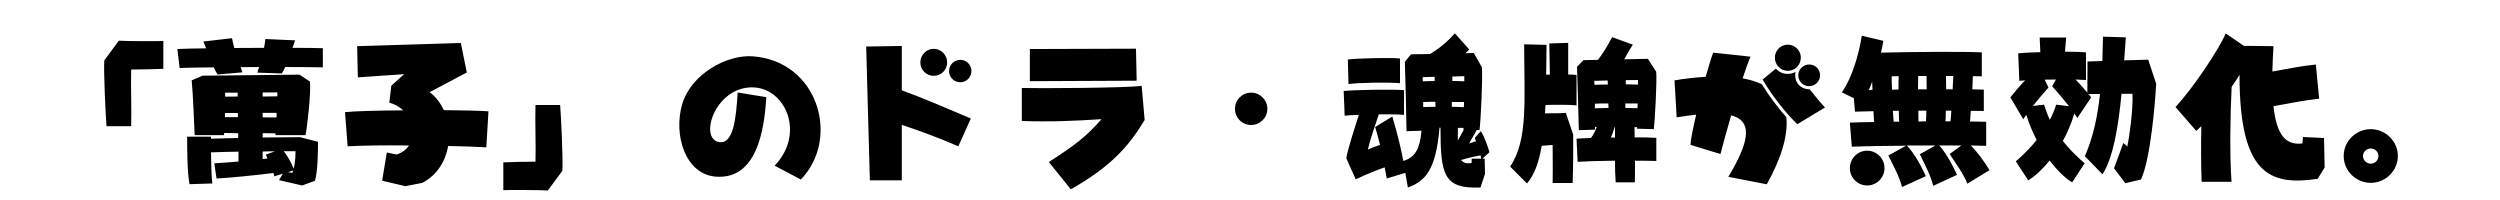 
    <svg xmlns="http://www.w3.org/2000/svg" viewBox="0 0 360 28.8">
      <path d="M23.52 5.90C22.80 5.95 17.98 5.93 17.11 5.86L15.02 8.69C14.90 10.20 15.22 16.85 15.34 18.17L18.89 18.17C18.96 15.79 18.82 12.10 18.89 10.01C20.69 10.01 22.06 9.96 23.52 9.91ZM42.12 6.89C42.24 6.53 42.38 6.17 42.50 5.81L38.21 5.62C38.18 6.02 38.11 6.43 38.02 6.89C36.60 6.89 35.16 6.91 33.74 6.91C33.60 6.41 33.48 5.90 33.41 5.50L29.28 5.98C29.42 6.31 29.57 6.62 29.69 6.96C27.94 6.98 26.47 7.01 25.54 7.06L25.87 9.79C27.02 9.74 28.75 9.72 30.79 9.70C30.96 10.08 31.13 10.42 31.32 10.73L34.90 10.42C34.82 10.18 34.75 9.91 34.66 9.67C35.52 9.65 36.41 9.65 37.30 9.65L37.06 10.46L40.58 10.58C40.75 10.32 40.92 10.01 41.06 9.65C43.20 9.65 45.12 9.67 46.49 9.70L46.49 6.94C45.55 6.91 43.99 6.89 42.12 6.89ZM37.82 19.18C38.47 19.18 39.10 19.20 39.67 19.20L39.67 19.46L43.99 19.46C44.21 18.55 44.83 13.18 44.62 11.74L43.13 10.75L29.18 10.90L27.60 11.57C27.79 13.34 27.98 18.29 28.03 19.46L32.26 19.46C32.26 19.39 32.28 19.27 32.28 19.15C32.93 19.15 33.62 19.18 34.30 19.18L34.30 19.87C32.74 19.90 31.30 19.94 30.38 19.97L30.38 19.68L26.95 19.68C26.95 21.38 26.95 24.70 27.29 26.52L30.58 26.42C30.46 25.61 30.41 23.64 30.38 21.94C31.25 21.91 32.71 21.86 34.34 21.84L34.34 23.26C33 23.38 31.70 23.47 30.86 23.52L31.18 25.70C32.54 25.66 37.20 25.20 39.38 24.91C39.43 25.08 39.48 25.22 39.50 25.39L40.73 25.01L40.18 25.94C41.38 26.23 42.31 26.42 43.51 26.71L45.34 26.04C45.79 24.79 45.79 21.29 45.79 20.42L43.20 19.75L37.82 19.80ZM37.82 13.90L37.82 13.32L39.94 13.30L39.94 13.87ZM34.22 13.90L32.42 13.92L32.42 13.34L34.22 13.34ZM37.82 16.25L39.84 16.25C39.84 16.46 39.82 16.70 39.82 16.92C39.17 16.90 38.50 16.90 37.82 16.90ZM32.38 16.87C32.38 16.68 32.38 16.46 32.40 16.27L34.25 16.27L34.27 16.87ZM42.29 24.29C41.98 23.52 41.50 22.56 40.85 21.77L42.55 21.77C42.55 22.22 42.55 23.28 42.29 24.29ZM37.82 21.82C38.42 21.79 39.02 21.79 39.58 21.79L38.28 22.27C38.35 22.46 38.45 22.63 38.52 22.82L37.82 22.90ZM42.22 24.55L42.10 24.89L41.47 24.79ZM70.34 16.03C69.29 15.94 66.79 15.89 63.91 15.86C63.43 14.83 62.76 13.94 61.87 13.27L67.22 10.44L66.36 6.19L51.43 6.65L51.53 11.14L58.20 10.68L56.35 12.34L56.06 14.78C56.86 15 57.53 15.38 58.06 15.89C54.31 15.91 50.90 16.01 49.68 16.15L50.06 21.07C52.01 20.95 55.39 20.90 58.90 20.95C58.51 21.53 57.94 21.98 57.12 22.25L55.70 21.96L55.03 26.02L58.37 26.81L60.82 26.33C62.95 25.22 64.15 23.21 64.54 21.02C66.82 21.07 68.81 21.14 70.03 21.22ZM72.48 27.38C73.20 27.34 78.02 27.36 78.89 27.43L80.98 24.60C81.10 23.09 80.78 16.44 80.66 15.12L77.11 15.12C77.04 17.50 77.18 21.19 77.11 23.28C75.31 23.28 73.94 23.33 72.48 23.38ZM115.32 25.85C121.03 19.97 117.86 8.83 108.43 8.11C104.69 7.82 99.50 10.66 98.23 15.02C96.96 19.39 98.64 25.10 103.10 25.44C108.94 25.85 110.06 18.86 110.35 13.99L106.22 13.32C106.01 16.87 105.65 21.12 103.32 20.40C100.73 19.58 103.08 12.58 108.29 12.58C113.09 12.58 116.02 19.18 111.55 23.86ZM124.73 6.70L125.26 25.97L129.86 25.97L129.86 17.98C131.86 18.65 134.83 19.68 138 21.07L139.80 17.06C136.06 15.50 133.13 14.18 129.86 13.01L129.86 6.62ZM134.45 10.92C135.53 10.92 136.39 10.06 136.39 8.98C136.39 7.92 135.53 7.03 134.45 7.03C133.39 7.03 132.53 7.92 132.53 8.98C132.53 10.06 133.39 10.92 134.45 10.92ZM139.15 11.59C139.90 11.09 140.11 10.10 139.63 9.36C139.15 8.59 138.14 8.40 137.40 8.88C136.66 9.36 136.44 10.37 136.92 11.11C137.42 11.86 138.41 12.07 139.15 11.59ZM163.68 11.62L163.58 7.01L148.30 7.06L148.30 11.69ZM154.20 27.26C160.08 23.93 162.62 20.95 164.83 17.28L164.40 12.36C162.43 12.67 149.42 12.74 147.14 12.67L147.14 17.42C150.96 17.57 154.70 17.42 158.62 17.16C156.48 19.63 154.68 21 151.03 23.33ZM180.17 18C181.44 18 182.50 16.97 182.50 15.67C182.50 14.38 181.44 13.34 180.17 13.34C178.87 13.34 177.84 14.38 177.84 15.67C177.84 16.97 178.87 18 180.17 18ZM214.49 21.91C214.20 21.02 213.77 19.66 213.24 18.89L212.38 19.85C212.42 20.02 212.50 20.18 212.54 20.35C212.23 20.42 211.94 20.54 211.56 20.66C211.97 19.85 212.26 19.49 212.64 18.72L213.05 18.74C213.22 17.47 213.55 10.92 213.38 9.67L212.23 7.63L211.03 7.66C211.22 7.49 211.42 7.30 211.58 7.13L209.50 4.80C208.30 6.14 207.26 6.96 205.94 7.78L203.18 7.82L202.30 8.90C202.39 11.30 202.51 17.04 202.54 18.89L204.70 18.82C204.46 21.31 203.90 22.61 202.08 23.18C201.77 21.53 201.36 19.75 200.50 16.78L198.02 18.29C198.26 19.06 198.50 19.94 198.72 20.86C198.12 21.07 197.54 21.29 196.97 21.53C197.42 19.66 198 18.17 198.55 16.46C199.97 16.46 201.31 16.46 202.18 16.54L202.18 12.98C200.64 12.84 195.12 12.94 193.49 13.10L193.63 16.66C194.11 16.61 194.83 16.56 195.67 16.54C194.88 19.03 194.02 21.70 193.87 22.80L195.22 25.82C196.87 25.06 198.14 24.53 199.39 24.10C199.51 24.65 199.61 25.20 199.70 25.70L202.37 24.89L202.73 27C205.20 26.11 206.78 24.53 207.29 18.38L207.43 18.38C207.43 25.22 207.91 27.22 213.19 27L213.84 25.03L213.79 22.85L213.46 22.85ZM201.60 8.42C200.30 8.28 195.50 8.38 194.09 8.57L194.18 12.10C195.65 11.90 199.85 11.83 201.60 11.98ZM210.86 10.97L210.86 11.71C210.36 11.69 209.76 11.66 209.14 11.66L209.14 11.02ZM206.59 11.66C205.99 11.69 205.42 11.69 204.89 11.71C204.86 11.52 204.86 11.30 204.86 11.11L206.59 11.06ZM204.94 14.69C205.46 14.66 206.06 14.66 206.69 14.66L206.71 15.38C206.09 15.38 205.49 15.41 204.94 15.41ZM209.06 14.69L210.82 14.69C210.82 14.95 210.82 15.19 210.79 15.43C210.31 15.41 209.71 15.38 209.06 15.38ZM210.74 18.41L210.74 18.67L210.79 18.67L209.93 20.23C209.93 19.70 209.93 19.10 209.93 18.41ZM211.92 23.47C211.18 23.59 210.72 23.45 210.41 23.04C211.51 22.70 212.33 22.54 213.19 22.37L213.31 22.85L211.92 22.85ZM235.37 18.31C235.49 18.31 235.61 18.31 235.73 18.31L235.73 18.53L238.15 18.60C238.30 17.45 238.63 11.47 238.49 10.32L237.29 8.47L233.88 8.54C234.26 7.90 234.62 7.20 235.13 6.43L232.15 5.35C231.46 6.67 230.83 7.66 230.11 8.62L228.02 8.66L227.09 9.62C227.18 11.83 227.30 17.04 227.35 18.74L229.68 18.67C229.68 18.55 229.68 18.43 229.68 18.29L229.92 18.29C229.73 18.91 229.44 19.42 229.10 19.87C228.24 19.90 227.50 19.92 227.02 19.97L227.18 23.30C228.29 23.23 230.40 23.16 232.56 23.14C232.56 24.24 232.58 25.30 232.66 26.26L235.42 26.26C235.44 25.49 235.44 24.36 235.44 23.14C236.64 23.14 237.74 23.16 238.51 23.18L238.51 19.85C237.89 19.80 236.74 19.78 235.39 19.78C235.39 19.27 235.37 18.77 235.37 18.31ZM225.48 16.25C224.74 16.32 223.58 16.32 222.48 16.32L222.55 15.12C224.14 15.07 226.03 15.07 227.02 15.17L227.02 10.80C226.75 10.75 226.34 10.73 225.82 10.73L225.82 6.17L223.10 6.26L223.18 10.75L222.65 10.75C222.67 9.36 222.67 7.92 222.70 6.46L219.48 6.38C219.48 14.28 220.08 20.16 217.46 23.98L219.89 26.42C220.97 25.15 221.62 23.30 222 21C222.55 20.95 223.10 20.90 223.58 20.88C223.56 22.10 223.63 23.74 223.58 26.35L226.46 26.35C226.54 23.93 226.56 21.14 226.54 19.39ZM235.87 12.19C235.34 12.17 234.74 12.14 234.12 12.14L234.12 11.54L235.87 11.52ZM231.50 11.59L231.53 12.17C230.83 12.17 230.18 12.19 229.61 12.22C229.58 12.02 229.58 11.83 229.58 11.64ZM229.66 14.93C230.23 14.90 230.90 14.90 231.60 14.90L231.62 15.55C230.95 15.55 230.28 15.58 229.66 15.60ZM234.05 14.90L235.82 14.90C235.80 15.14 235.80 15.36 235.80 15.58C235.30 15.58 234.70 15.55 234.05 15.55ZM232.51 18.29L232.56 18.29C232.56 18.77 232.56 19.27 232.56 19.80L231.96 19.80C232.18 19.34 232.34 18.84 232.51 18.29ZM257.45 10.20C258.48 10.20 259.32 9.36 259.32 8.30C259.32 7.27 258.48 6.43 257.45 6.43C256.42 6.43 255.58 7.27 255.58 8.30C255.58 9.36 256.42 10.20 257.45 10.20ZM253.70 12.12C252.91 11.76 252 11.47 250.94 11.28C251.40 9.89 251.81 8.74 252.07 8.16L246.70 7.58C246.43 8.28 246.05 9.55 245.62 11.06C244.27 11.14 242.76 11.30 241.13 11.57L241.44 16.90C242.45 16.73 243.38 16.61 244.25 16.51C243.77 18.55 243.43 20.28 243.43 20.86L247.75 22.18C248.04 21 248.62 18.89 249.29 16.61C252.14 17.35 252.26 19.87 248.88 25.46L254.42 26.54C256.46 22.87 257.52 19.51 257.23 16.87C256.03 15.53 254.66 13.70 253.70 12.12ZM260.52 12.41C261.24 12.41 261.89 11.90 262.06 11.16C262.25 10.25 261.60 9.29 260.52 9.29C259.80 9.29 259.15 9.79 258.98 10.54C258.79 11.45 259.46 12.41 260.52 12.41ZM260.59 12.86C259.20 12.86 258.29 11.74 258.55 10.37C257.54 10.87 256.44 10.68 255.72 9.89L253.82 11.45C255.26 13.94 257.28 16.42 258.82 17.88L262.80 15.48C262.32 15 261.50 13.99 260.59 12.86ZM286.49 24.50C285.89 23.50 284.90 22.06 283.80 20.95C284.64 20.98 285.38 20.98 286.01 21L286.01 17.54C285.46 17.52 284.64 17.50 283.68 17.50C283.73 17.04 283.75 16.51 283.80 15.96C284.50 15.96 285.12 15.96 285.67 15.98L285.67 12.91C285.24 12.89 284.69 12.89 284.02 12.86L284.09 10.97C284.57 10.97 285 10.99 285.38 10.99L285.38 7.54C282.96 7.42 275.52 7.46 270.86 7.58C271.01 7.01 271.10 6.46 271.20 5.88L268.10 5.14C267.70 7.73 266.71 11.21 265.22 13.30L266.95 14.14L267.12 16.08L269.78 16.01C269.81 16.56 269.83 17.09 269.88 17.57C268.39 17.59 267.17 17.62 266.38 17.66L266.66 21.12C268.32 21.05 271.30 21 274.49 20.98L271.92 22.39C272.66 23.90 273.50 25.39 273.89 26.93L277.32 25.37C276.74 24.10 275.78 22.20 274.58 20.95L278.71 20.95L276.46 22.20C277.18 23.76 278.02 25.22 278.38 26.76L281.81 25.18C281.28 23.98 280.34 22.18 279.26 20.95C280.37 20.93 281.42 20.95 282.43 20.95L280.75 22.18C281.69 23.62 282.72 24.98 283.30 26.45ZM281.18 12.86L280.25 12.86C280.25 12.14 280.22 11.50 280.22 10.94L281.28 10.94C281.26 11.52 281.23 12.17 281.18 12.86ZM276.22 10.94L277.42 10.94C277.42 11.52 277.44 12.17 277.44 12.86L276.19 12.86C276.19 12.17 276.22 11.52 276.22 10.94ZM273.38 12.89C273.07 12.89 272.76 12.89 272.45 12.91C272.42 12.22 272.40 11.57 272.40 10.99C272.71 10.99 273.05 10.99 273.41 10.97C273.38 11.52 273.38 12.17 273.38 12.89ZM269.11 12.96C269.28 12.58 269.45 12.17 269.59 11.76C269.62 12.14 269.62 12.53 269.64 12.94C269.45 12.96 269.28 12.96 269.11 12.96ZM280.87 17.47L280.15 17.47C280.18 17.02 280.18 16.49 280.20 15.94L280.99 15.94C280.97 16.49 280.92 17.02 280.87 17.47ZM277.39 15.94C277.39 16.49 277.37 17.02 277.34 17.47C276.98 17.47 276.62 17.50 276.26 17.50C276.26 17.02 276.24 16.49 276.24 15.94ZM272.57 15.96L273.43 15.96C273.43 16.51 273.46 17.04 273.48 17.52L272.69 17.52C272.64 17.06 272.62 16.54 272.57 15.96ZM268.87 21.70C267.50 21.70 266.38 22.82 266.38 24.22C266.38 25.58 267.50 26.71 268.87 26.71C270.24 26.71 271.37 25.58 271.37 24.22C271.37 22.82 270.24 21.70 268.87 21.70ZM305.88 8.69C305.95 7.56 306.05 6.46 306.12 5.38L302.83 5.28C302.81 6.43 302.78 7.61 302.74 8.78L300.60 8.86L300.58 13.34C300.10 12.77 299.50 12.07 298.87 11.45L300.38 11.52L300.38 7.54C299.78 7.49 298.66 7.44 297.36 7.44L297.53 5.40L293.71 5.40L293.81 7.51C292.44 7.54 291.26 7.61 290.62 7.68L290.78 11.64L291.62 11.57C290.78 12.43 290.02 13.37 289.49 14.02L291.36 17.18C291.48 16.97 291.62 16.75 291.79 16.54C292.15 17.76 292.68 18.98 293.28 20.16C292.42 21.22 291.43 22.25 290.28 23.23L292.06 25.97C293.04 25.39 294.12 24.38 295.15 23.11C296.23 24.53 297.38 25.66 298.39 26.26L300.19 23.52C298.97 22.46 297.94 21.43 297.05 20.30C297.72 19.08 298.30 17.74 298.70 16.34C298.87 16.56 299.02 16.78 299.14 16.99L301.13 14.02C301.01 13.87 300.89 13.70 300.74 13.54L302.40 13.54C302.06 16.70 301.42 19.78 300.22 22.49L302.76 25.10C304.32 22.68 305.04 18.24 305.50 13.51L307.08 13.51C307.18 15.89 306.62 19.66 306.34 21.10L305.76 20.59L304.42 24.24L306.05 26.38L308.30 25.85C309.67 22.92 310.34 14.90 310.49 12.05L309.34 8.59ZM296.09 15.07C295.85 15.84 295.54 16.56 295.18 17.26C294.86 16.58 294.60 15.86 294.34 15.07L292.73 15.26C293.47 14.33 294.29 13.39 294.98 12.60L294.43 11.47C294.96 11.45 295.51 11.45 296.06 11.45L295.51 12.41C296.26 13.25 297.14 14.28 297.94 15.29ZM331.63 19.73L331.54 20.66C329.21 20.93 327.84 19.56 327.38 15.29C330.96 14.66 331.68 14.47 333.96 14.21L333.48 9.29C331.51 9.50 330.43 9.72 327.22 10.30C327.24 9.19 327.31 7.97 327.38 6.65L323.11 6.60L320.52 4.82C319.42 7.25 315.79 12.72 313.27 15.41L316.25 18.84C316.49 18.65 316.73 18.41 316.99 18.17C316.94 20.81 316.94 23.88 317.04 26.18L321.34 26.18C321.07 22.54 321.14 16.70 321.36 12.50C321.77 11.93 322.13 11.35 322.49 10.78C322.49 25.10 326.81 26.78 333.74 25.75L334.75 24.12L334.66 19.87ZM341.40 26.33C343.51 26.33 345.29 24.60 345.29 22.46C345.29 20.33 343.51 18.60 341.40 18.60C339.26 18.60 337.49 20.33 337.49 22.46C337.49 24.60 339.26 26.33 341.40 26.33ZM341.40 23.57C340.78 23.57 340.27 23.06 340.27 22.46C340.27 21.89 340.78 21.38 341.40 21.38C342 21.38 342.50 21.89 342.50 22.46C342.50 23.06 342 23.57 341.40 23.57Z" transform="translate(0, 0)" />
    </svg>
  